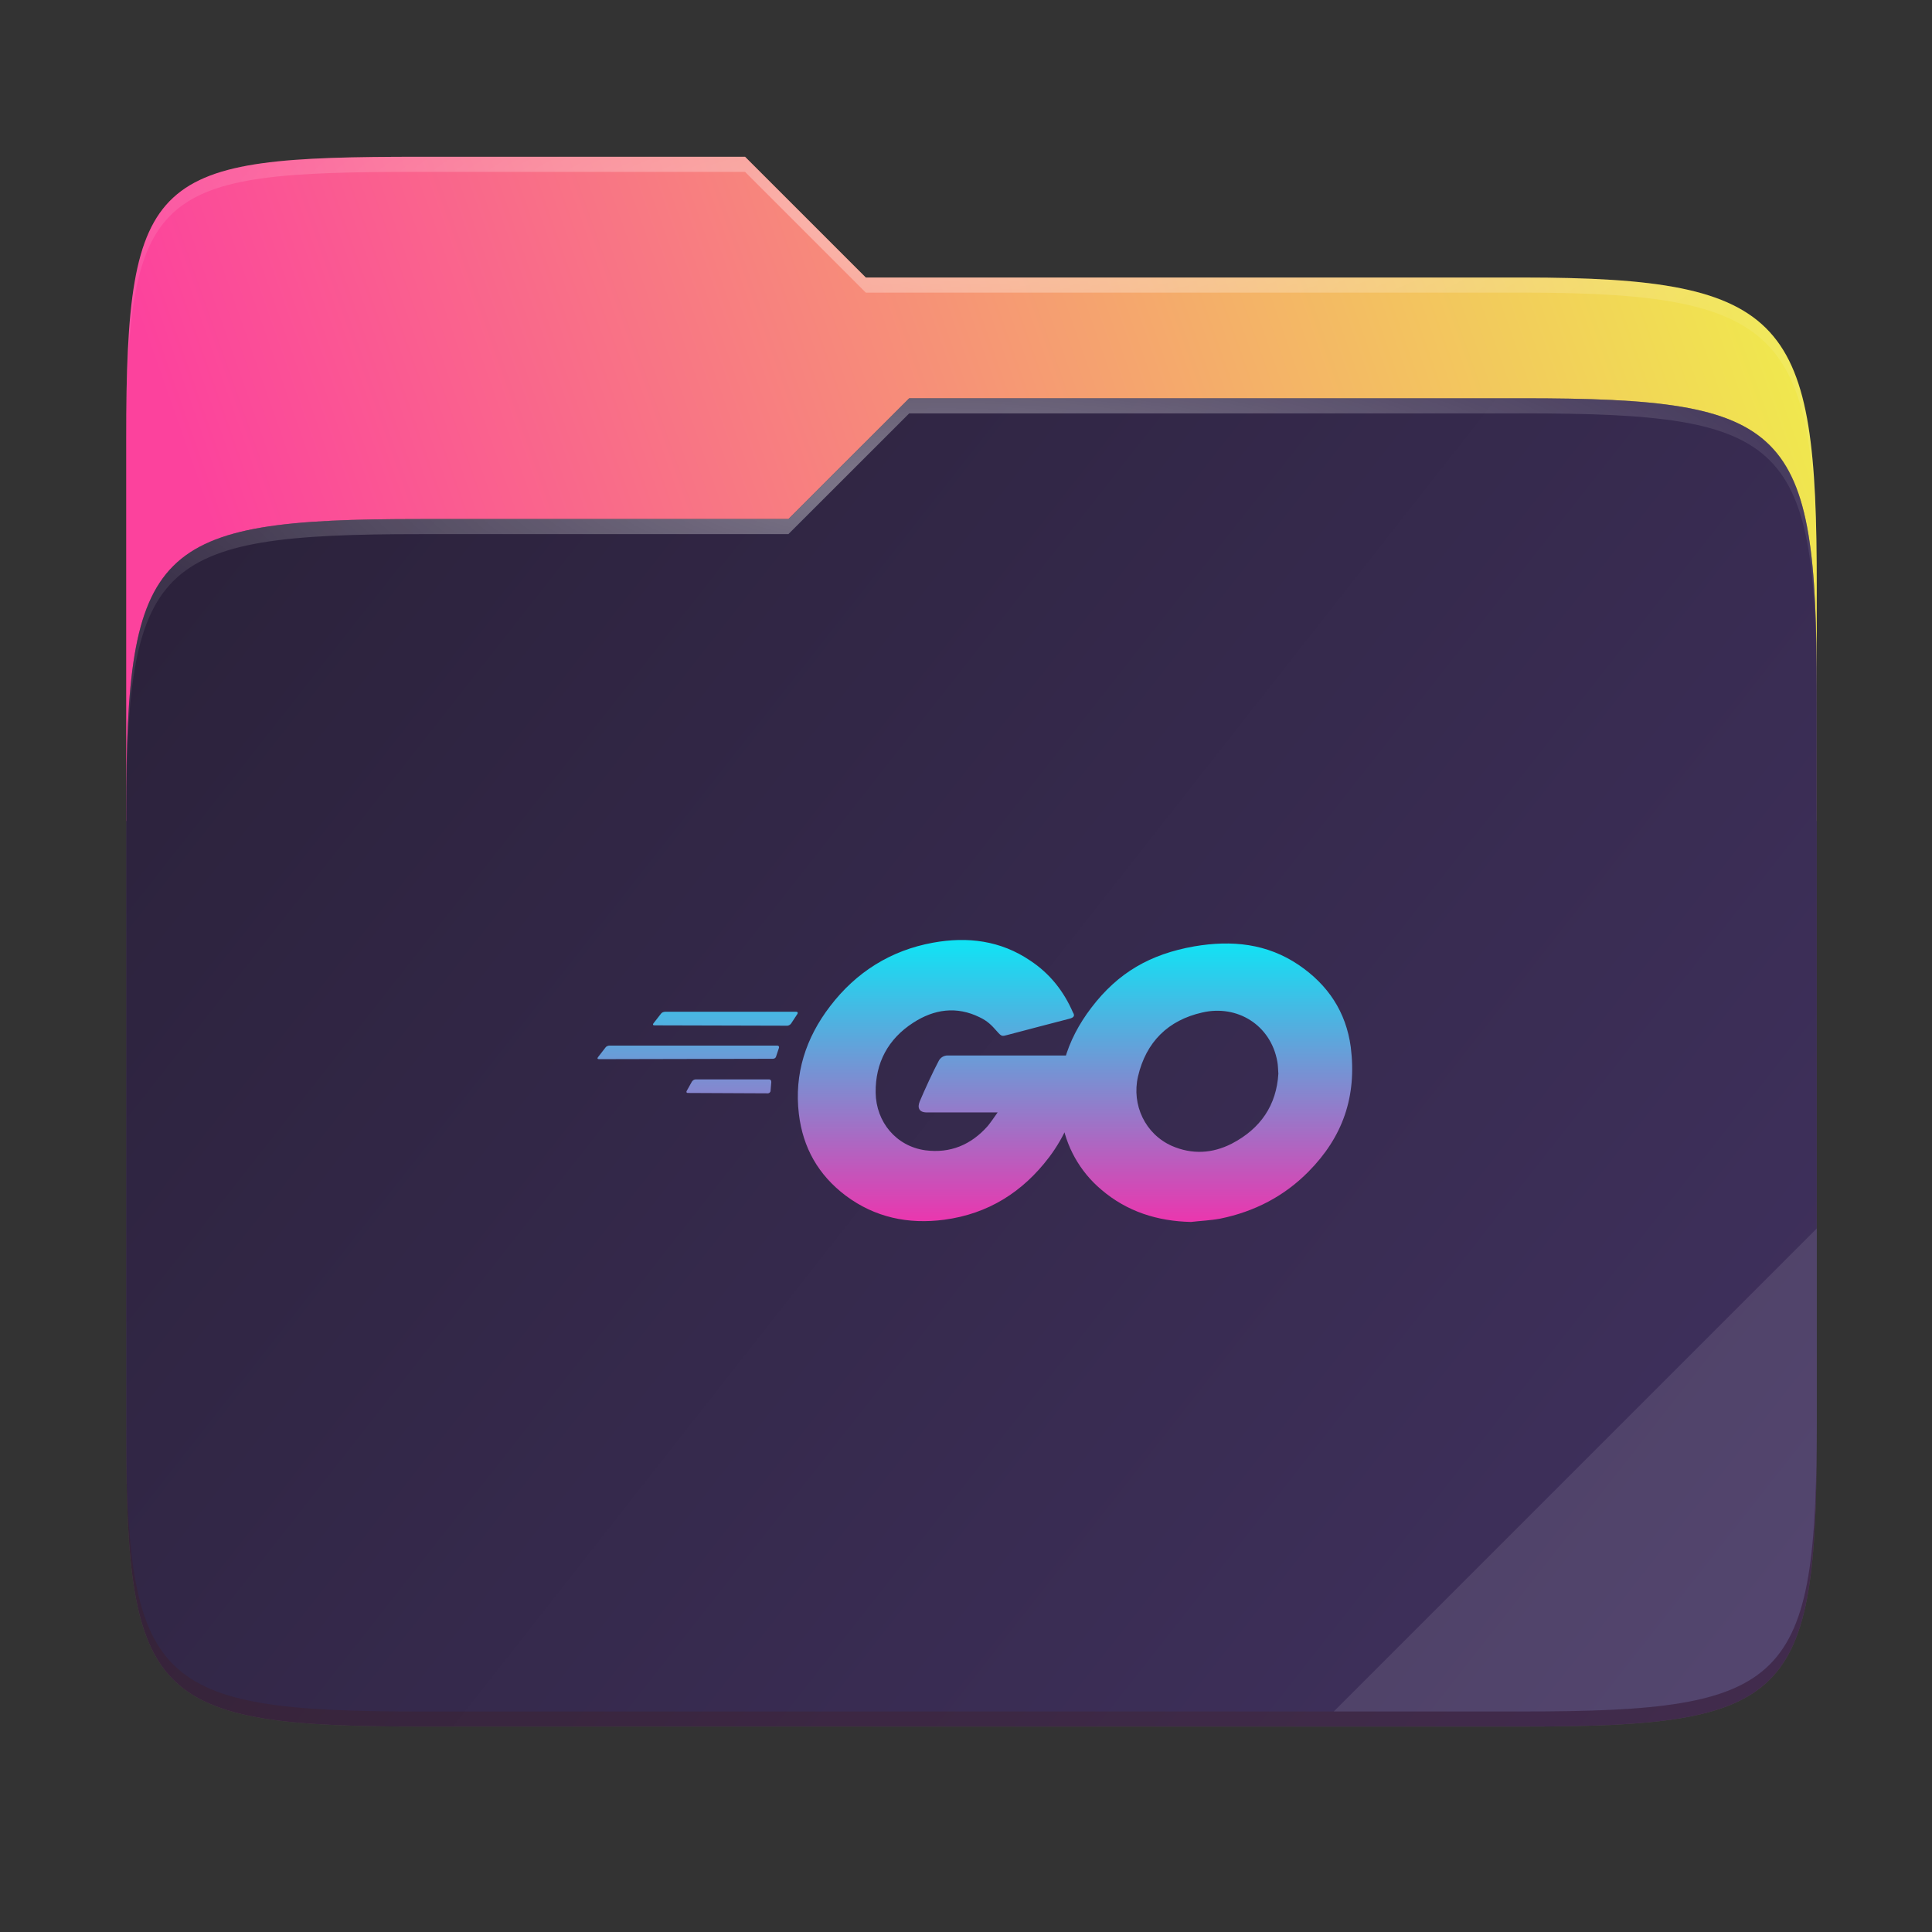 <svg fill="none" height="256" viewBox="0 0 256 256" width="256" xmlns="http://www.w3.org/2000/svg" xmlns:xlink="http://www.w3.org/1999/xlink">
  <rect x="0" y="0" width="256" height="256" fill="#333333" stroke="none"/>
  <linearGradient id="paint0_linear" gradientUnits="userSpaceOnUse" x1="241" x2="17" y1="50" y2="129">
    <stop offset="0" stop-color="#f0ea4d"/>
    <stop offset=".874" stop-color="#fc429d"/>
  </linearGradient>
  <linearGradient id="paint1_linear" gradientUnits="userSpaceOnUse" x1="17" x2="241" y1="53" y2="229">
    <stop offset="0" stop-color="#2a2139"/>
    <stop offset="1" stop-color="#413260"/>
  </linearGradient>
  <linearGradient id="lg1">
    <stop offset="0" stop-color="#fff"/>
    <stop offset="1" stop-color="#fff" stop-opacity=".204"/>
  </linearGradient>
  <radialGradient id="paint2_radial" cx="0" cy="0" gradientTransform="matrix(112.006 0 0 29.462 128.726 28.773)" gradientUnits="userSpaceOnUse" r="1" xlink:href="#lg1"/>
  <radialGradient id="paint3_radial" cx="0" cy="0" gradientTransform="matrix(112.006 0 0 28.462 124.726 64.775)" gradientUnits="userSpaceOnUse" r="1" xlink:href="#lg1"/>
  <linearGradient id="paint4_linear" gradientUnits="userSpaceOnUse" x1="129.171" x2="129.171" y1="124.552" y2="161.915">
    <stop offset="0" stop-color="#0fe4f5"/>
    <stop offset="1" stop-color="#eb36ae"/>
  </linearGradient>
  <path d="m55.717 20.772c-35.37 0-38.996 1.999-38.996 37.299v50.706h224.011v-31.08c0-35.3-3.626-40.924-38.996-40.924h-87.01l-16.001-16.001z" fill="url(#paint0_linear)"/>
  <path d="m55.716 68.775c-35.37 0-38.995 3.625-38.995 38.924v82.159c0 35.299 3.625 38.924 38.995 38.924h146.02c35.371 0 38.996-3.625 38.996-38.924v-98.16c0-35.299-3.625-38.925-38.996-38.925h-81.26l-16.009 16.001z" fill="#685f55" opacity=".5"/>
  <path d="m55.716 68.775c-35.37 0-38.995 3.625-38.995 38.924v82.159c0 35.299 3.625 38.924 38.995 38.924h146.02c35.371 0 38.996-3.625 38.996-38.924v-98.159c0-35.3-3.625-38.925-38.996-38.925h-81.26l-16.009 16.001z" fill="url(#paint1_linear)"/>
  <path d="m55.717 20.772c-35.37 0-38.996 1.999-38.996 37.299v2c0-35.3 3.626-37.299 38.996-37.299h43.008l16.001 16.001h87.01c35.37 0 38.996 5.624 38.996 40.924v-2c0-35.3-3.626-40.924-38.996-40.924h-87.01l-16.001-16.001z" fill="url(#paint2_radial)" opacity=".4"/>
  <path d="m120.476 52.774-16.009 16.001h-48.75c-35.37 0-38.996 3.624-38.996 38.923v2c0-35.299 3.626-38.923 38.996-38.923h48.75l16.009-16.001h81.26c35.37 0 38.996 3.624 38.996 38.924v-2c0-35.3-3.626-38.924-38.996-38.924z" fill="url(#paint3_radial)" opacity=".4"/>
  <path d="m240.732 162.779-64.003 64.003h25.007c35.37 0 38.996-3.624 38.996-38.923z" fill="#fff" opacity=".1"/>
  <path d="m16.721 187.859v2c0 35.299 3.626 38.923 38.996 38.923h146.019c35.37 0 38.996-3.624 38.996-38.923v-2c0 35.299-3.626 38.923-38.996 38.923h-146.019c-35.37 0-38.996-3.624-38.996-38.923z" fill="#491706" opacity=".2"/>
  <path d="m86.717 135.865c-.196 0-.242-.096-.146-.246l1.025-1.313c.096-.145.338-.241.533-.241h17.384c.191 0 .241.146.145.291l-.829 1.263c-.096.15-.341.292-.487.292zm-7.35 4.479c-.196 0-.246-.096-.146-.242l1.021-1.316c.096-.146.342-.242.537-.242h22.2c.196 0 .292.146.242.292l-.388 1.166c-.05.196-.241.292-.437.292zm11.783 4.479c-.196 0-.246-.146-.146-.292l.679-1.216c.096-.146.292-.292.487-.292h9.738c.196 0 .292.146.292.342l-.096 1.166c0 .196-.196.342-.341.342zm50.538-9.833c-3.067.779-5.163 1.362-8.18 2.141-.733.192-.779.242-1.416-.487-.725-.829-1.263-1.363-2.284-1.85-3.07-1.508-6.041-1.071-8.812.729-3.313 2.142-5.017 5.308-4.967 9.25.046 3.896 2.725 7.108 6.571 7.646 3.313.437 6.083-.729 8.279-3.213.438-.537.825-1.12 1.313-1.804h-9.396c-1.021 0-1.267-.633-.925-1.458.633-1.508 1.8-4.042 2.483-5.308.105-.235.275-.434.492-.573.216-.138.468-.21.725-.207h17.721c-.096 1.317-.096 2.63-.292 3.946-.504 3.467-1.877 6.749-3.992 9.542-3.504 4.625-8.083 7.5-13.875 8.275-4.77.633-9.204-.292-13.095-3.208-3.605-2.73-5.65-6.334-6.184-10.813-.633-5.308.925-10.079 4.138-14.267 3.458-4.525 8.033-7.4 13.633-8.42 4.575-.83 8.958-.292 12.9 2.383 2.583 1.708 4.429 4.042 5.65 6.867.292.437.096.683-.487.829zm16.116 26.925c-4.433-.1-8.475-1.367-11.883-4.288-2.836-2.389-4.705-5.729-5.258-9.396-.875-5.5.633-10.37 3.945-14.704 3.555-4.675 7.838-7.108 13.634-8.129 4.966-.846 9.641-.392 13.875 2.483 3.846 2.625 6.233 6.184 6.866 10.855.825 6.575-1.07 11.929-5.6 16.508-3.212 3.262-7.158 5.304-11.687 6.229-1.313.246-2.625.292-3.892.442zm11.584-19.671c-.046-.633-.046-1.121-.142-1.608-.875-4.821-5.308-7.546-9.933-6.475-4.53 1.02-7.45 3.895-8.521 8.47-.875 3.8.975 7.646 4.479 9.205 2.679 1.166 5.354 1.02 7.937-.292 3.846-2 5.938-5.113 6.184-9.3z" fill="url(#paint4_linear)"/>
</svg>
